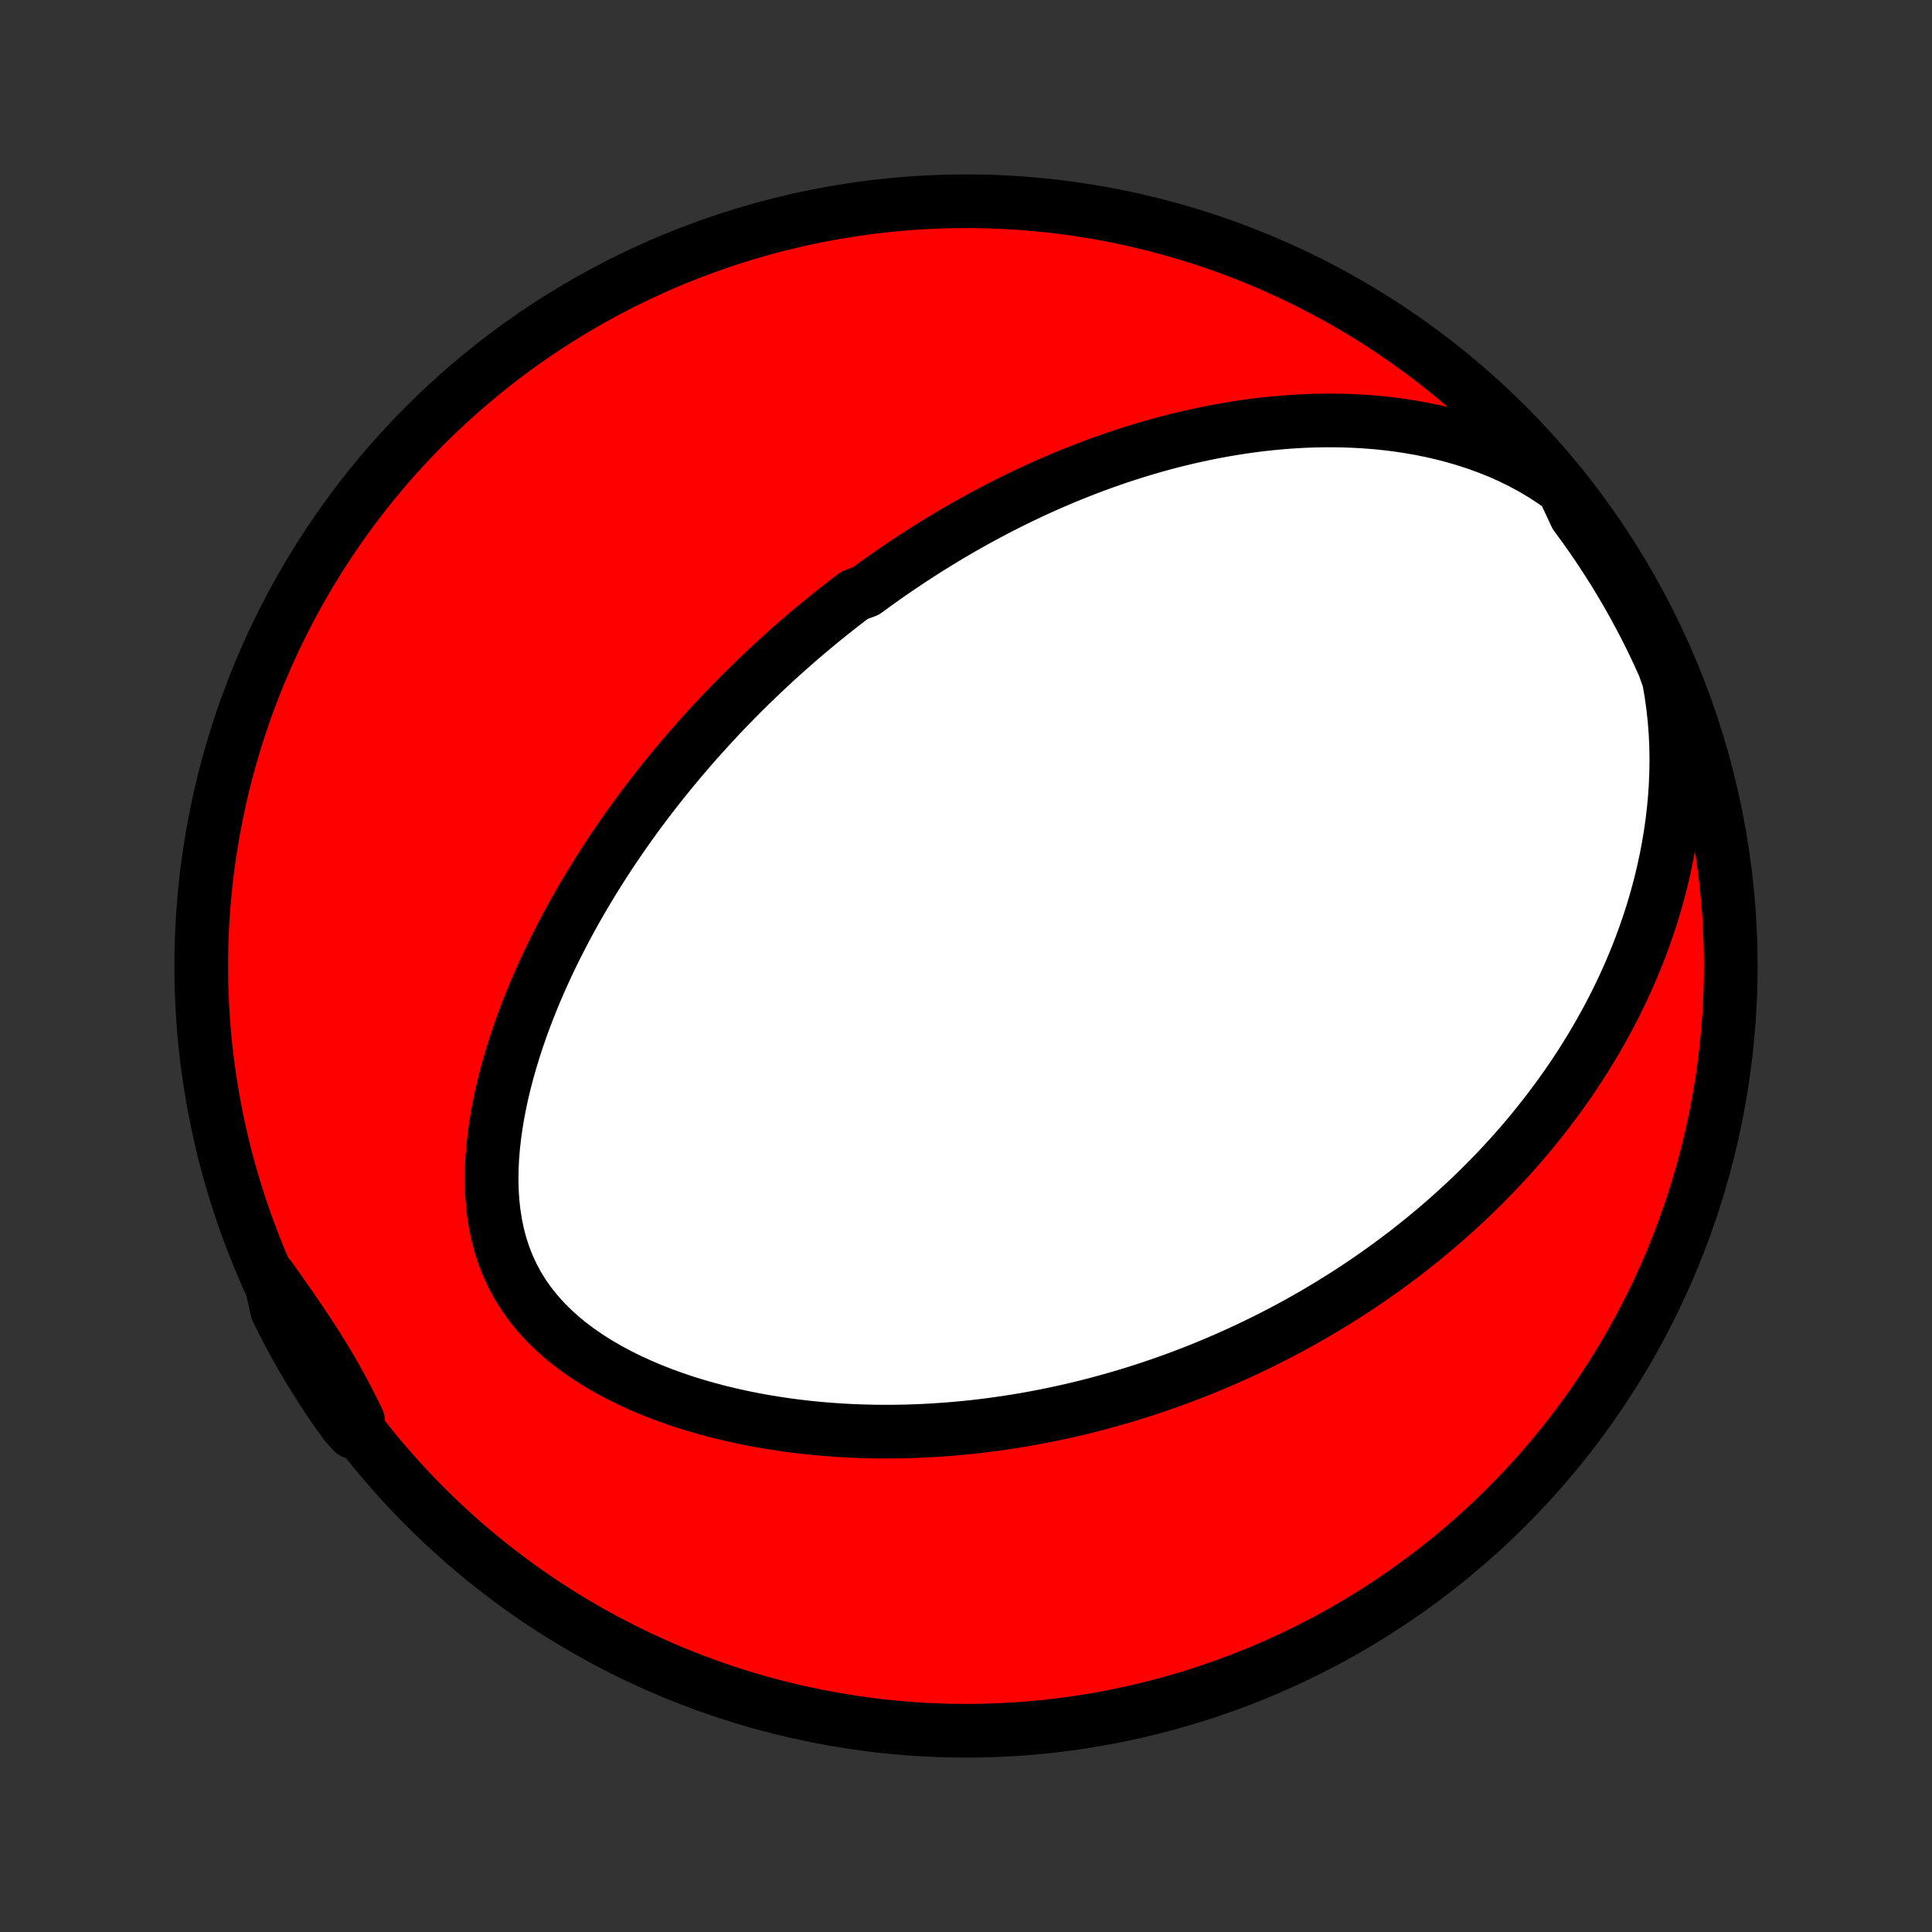 <?xml version="1.0" encoding="utf-8" standalone="no"?>
<!DOCTYPE svg PUBLIC "-//W3C//DTD SVG 1.1//EN"
  "http://www.w3.org/Graphics/SVG/1.1/DTD/svg11.dtd">
<!-- Created with matplotlib (http://matplotlib.org/) -->
<svg height="72pt" version="1.1" viewBox="0 0 72 72" width="72pt" xmlns="http://www.w3.org/2000/svg" xmlns:xlink="http://www.w3.org/1999/xlink">
 <rect x="0" y="0" width="72" height="72" fill="#333333" stroke="none"/>
 <defs>
  <style type="text/css">
*{stroke-linecap:butt;stroke-linejoin:round;}
  </style>
 </defs>
 <g id="figure_1">
  <g id="patch_1">
   <path d="
M0 72
L72 72
L72 0
L0 0
z
" style="fill:none;"/>
  </g>
  <g id="axes_1">
   <g id="PatchCollection_1">
    <defs>
     <path d="
M36 -7.5
C43.558 -7.5 50.808 -10.503 56.153 -15.848
C61.497 -21.192 64.5 -28.442 64.5 -36
C64.5 -43.558 61.497 -50.808 56.153 -56.153
C50.808 -61.497 43.558 -64.5 36 -64.5
C28.442 -64.5 21.192 -61.497 15.848 -56.153
C10.503 -50.808 7.5 -43.558 7.5 -36
C7.5 -28.442 10.503 -21.192 15.848 -15.848
C21.192 -10.503 28.442 -7.5 36 -7.5
z
" id="C0_0_a811fe30f3"/>
     <path d="
M58.26 -53.795
L57.88 -54.067
L57.492 -54.32
L57.096 -54.554
L56.693 -54.771
L56.286 -54.971
L55.874 -55.154
L55.459 -55.321
L55.042 -55.472
L54.624 -55.609
L54.205 -55.732
L53.786 -55.842
L53.367 -55.939
L52.95 -56.024
L52.534 -56.097
L52.12 -56.16
L51.708 -56.212
L51.299 -56.254
L50.892 -56.286
L50.489 -56.31
L50.09 -56.325
L49.693 -56.331
L49.301 -56.33
L48.912 -56.322
L48.527 -56.307
L48.147 -56.285
L47.77 -56.257
L47.398 -56.222
L47.03 -56.183
L46.666 -56.138
L46.306 -56.087
L45.951 -56.032
L45.6 -55.972
L45.253 -55.908
L44.911 -55.84
L44.573 -55.768
L44.239 -55.693
L43.909 -55.613
L43.583 -55.531
L43.261 -55.445
L42.944 -55.356
L42.63 -55.264
L42.32 -55.17
L42.014 -55.073
L41.711 -54.973
L41.413 -54.871
L41.118 -54.767
L40.826 -54.661
L40.538 -54.553
L40.253 -54.442
L39.972 -54.33
L39.694 -54.216
L39.419 -54.1
L39.147 -53.983
L38.878 -53.864
L38.612 -53.743
L38.348 -53.621
L38.088 -53.497
L37.83 -53.372
L37.575 -53.245
L37.322 -53.117
L37.072 -52.988
L36.824 -52.857
L36.579 -52.725
L36.336 -52.592
L36.095 -52.457
L35.856 -52.321
L35.619 -52.184
L35.384 -52.046
L35.151 -51.906
L34.92 -51.765
L34.691 -51.623
L34.463 -51.48
L34.237 -51.335
L34.013 -51.19
L33.79 -51.042
L33.569 -50.894
L33.349 -50.744
L33.13 -50.593
L32.913 -50.441
L32.697 -50.287
L32.483 -50.132
L32.269 -49.975
L31.845 -49.817
L31.635 -49.657
L31.426 -49.496
L31.217 -49.334
L31.009 -49.169
L30.803 -49.004
L30.597 -48.836
L30.392 -48.667
L30.187 -48.496
L29.983 -48.324
L29.78 -48.15
L29.578 -47.974
L29.376 -47.795
L29.174 -47.615
L28.973 -47.433
L28.773 -47.249
L28.573 -47.063
L28.373 -46.875
L28.174 -46.684
L27.975 -46.492
L27.777 -46.297
L27.578 -46.099
L27.381 -45.899
L27.183 -45.697
L26.986 -45.492
L26.789 -45.284
L26.592 -45.073
L26.396 -44.86
L26.2 -44.644
L26.004 -44.425
L25.808 -44.203
L25.613 -43.978
L25.418 -43.75
L25.223 -43.518
L25.029 -43.284
L24.834 -43.045
L24.641 -42.804
L24.447 -42.559
L24.254 -42.31
L24.062 -42.057
L23.87 -41.801
L23.678 -41.541
L23.487 -41.277
L23.297 -41.008
L23.108 -40.736
L22.919 -40.46
L22.731 -40.179
L22.545 -39.894
L22.359 -39.604
L22.175 -39.31
L21.992 -39.012
L21.81 -38.709
L21.63 -38.401
L21.452 -38.089
L21.275 -37.771
L21.101 -37.449
L20.929 -37.122
L20.76 -36.791
L20.593 -36.454
L20.429 -36.113
L20.268 -35.766
L20.111 -35.415
L19.957 -35.059
L19.808 -34.699
L19.663 -34.333
L19.522 -33.963
L19.387 -33.589
L19.257 -33.21
L19.134 -32.827
L19.016 -32.439
L18.906 -32.048
L18.802 -31.653
L18.707 -31.255
L18.621 -30.854
L18.544 -30.45
L18.477 -30.043
L18.421 -29.635
L18.376 -29.225
L18.344 -28.815
L18.325 -28.404
L18.321 -27.993
L18.332 -27.584
L18.36 -27.176
L18.405 -26.771
L18.469 -26.37
L18.553 -25.974
L18.657 -25.583
L18.783 -25.199
L18.931 -24.822
L19.101 -24.455
L19.294 -24.097
L19.509 -23.75
L19.746 -23.415
L20.004 -23.092
L20.282 -22.781
L20.578 -22.483
L20.892 -22.198
L21.223 -21.926
L21.567 -21.668
L21.925 -21.422
L22.294 -21.189
L22.673 -20.969
L23.061 -20.761
L23.457 -20.565
L23.859 -20.381
L24.266 -20.208
L24.678 -20.046
L25.093 -19.895
L25.511 -19.754
L25.931 -19.623
L26.353 -19.502
L26.774 -19.39
L27.197 -19.288
L27.618 -19.194
L28.039 -19.108
L28.459 -19.031
L28.877 -18.962
L29.293 -18.9
L29.707 -18.846
L30.119 -18.799
L30.528 -18.758
L30.934 -18.725
L31.337 -18.697
L31.736 -18.676
L32.132 -18.661
L32.525 -18.651
L32.914 -18.647
L33.3 -18.648
L33.682 -18.654
L34.06 -18.665
L34.434 -18.681
L34.805 -18.701
L35.172 -18.726
L35.534 -18.754
L35.893 -18.787
L36.248 -18.823
L36.6 -18.864
L36.947 -18.908
L37.291 -18.955
L37.631 -19.006
L37.967 -19.059
L38.3 -19.116
L38.629 -19.176
L38.955 -19.239
L39.277 -19.305
L39.595 -19.373
L39.91 -19.444
L40.222 -19.517
L40.531 -19.593
L40.837 -19.672
L41.139 -19.753
L41.439 -19.836
L41.735 -19.921
L42.029 -20.008
L42.319 -20.098
L42.607 -20.189
L42.892 -20.283
L43.175 -20.379
L43.455 -20.476
L43.733 -20.576
L44.008 -20.677
L44.281 -20.781
L44.551 -20.886
L44.819 -20.993
L45.085 -21.102
L45.349 -21.213
L45.611 -21.325
L45.871 -21.44
L46.129 -21.556
L46.385 -21.674
L46.639 -21.794
L46.892 -21.916
L47.143 -22.039
L47.392 -22.165
L47.64 -22.292
L47.886 -22.421
L48.13 -22.552
L48.374 -22.685
L48.615 -22.82
L48.856 -22.957
L49.095 -23.096
L49.333 -23.237
L49.57 -23.38
L49.806 -23.525
L50.04 -23.672
L50.274 -23.822
L50.506 -23.973
L50.738 -24.127
L50.968 -24.283
L51.198 -24.442
L51.426 -24.603
L51.654 -24.766
L51.881 -24.932
L52.107 -25.1
L52.333 -25.271
L52.557 -25.445
L52.781 -25.622
L53.004 -25.801
L53.226 -25.983
L53.448 -26.168
L53.669 -26.356
L53.889 -26.547
L54.108 -26.742
L54.327 -26.939
L54.545 -27.141
L54.763 -27.345
L54.979 -27.553
L55.195 -27.765
L55.41 -27.98
L55.624 -28.199
L55.838 -28.422
L56.05 -28.65
L56.262 -28.881
L56.473 -29.116
L56.683 -29.356
L56.891 -29.6
L57.099 -29.849
L57.305 -30.103
L57.51 -30.361
L57.714 -30.624
L57.916 -30.893
L58.117 -31.166
L58.316 -31.445
L58.514 -31.729
L58.709 -32.019
L58.902 -32.314
L59.093 -32.615
L59.282 -32.922
L59.468 -33.235
L59.652 -33.555
L59.832 -33.88
L60.01 -34.212
L60.184 -34.55
L60.354 -34.895
L60.521 -35.247
L60.683 -35.605
L60.841 -35.971
L60.994 -36.343
L61.142 -36.722
L61.284 -37.109
L61.421 -37.502
L61.552 -37.903
L61.675 -38.31
L61.792 -38.725
L61.902 -39.147
L62.003 -39.576
L62.096 -40.011
L62.18 -40.454
L62.255 -40.903
L62.32 -41.359
L62.374 -41.82
L62.417 -42.288
L62.448 -42.761
L62.466 -43.239
L62.472 -43.722
L62.464 -44.21
L62.441 -44.7
L62.403 -45.194
L62.349 -45.689
L62.279 -46.186
L62.192 -46.682
L62.014 -47.178
L61.806 -47.642
L61.591 -48.095
L61.369 -48.543
L61.138 -48.988
L60.9 -49.429
L60.654 -49.865
L60.401 -50.298
L60.14 -50.726
L59.872 -51.149
L59.597 -51.568
L59.314 -51.983
L59.025 -52.392
L58.728 -52.796
z
" id="C0_1_b093b81f5f"/>
     <path d="
M10.057 -24.393
L10.346 -23.984
L10.632 -23.577
L10.914 -23.17
L11.192 -22.765
L11.463 -22.359
L11.727 -21.952
L11.983 -21.545
L12.232 -21.136
L12.471 -20.725
L12.701 -20.311
L12.923 -19.895
L13.137 -19.476
L13.343 -19.054
L13.156 -18.63
L12.862 -18.959
L12.575 -19.36
L12.295 -19.767
L12.023 -20.178
L11.758 -20.594
L11.5 -21.015
L11.249 -21.44
L11.007 -21.87
L10.771 -22.304
L10.544 -22.742
L10.324 -23.185
z
" id="C0_2_6672293b65"/>
    </defs>
    <g clip-path="url(#p1bffca34e9)">
     <use style="fill:#ff0000;stroke:#000000;stroke-width:2.0;" x="0.0" xlink:href="#C0_0_a811fe30f3" y="72.0"/>
    </g>
    <g clip-path="url(#p1bffca34e9)">
     <use style="fill:#ffffff;stroke:#000000;stroke-width:2.0;" x="0.0" xlink:href="#C0_1_b093b81f5f" y="72.0"/>
    </g>
    <g clip-path="url(#p1bffca34e9)">
     <use style="fill:#ffffff;stroke:#000000;stroke-width:2.0;" x="0.0" xlink:href="#C0_2_6672293b65" y="72.0"/>
    </g>
   </g>
  </g>
 </g>
 <defs>
  <clipPath id="p1bffca34e9">
   <rect height="72.0" width="72.0" x="0.0" y="0.0"/>
  </clipPath>
 </defs>
</svg>
